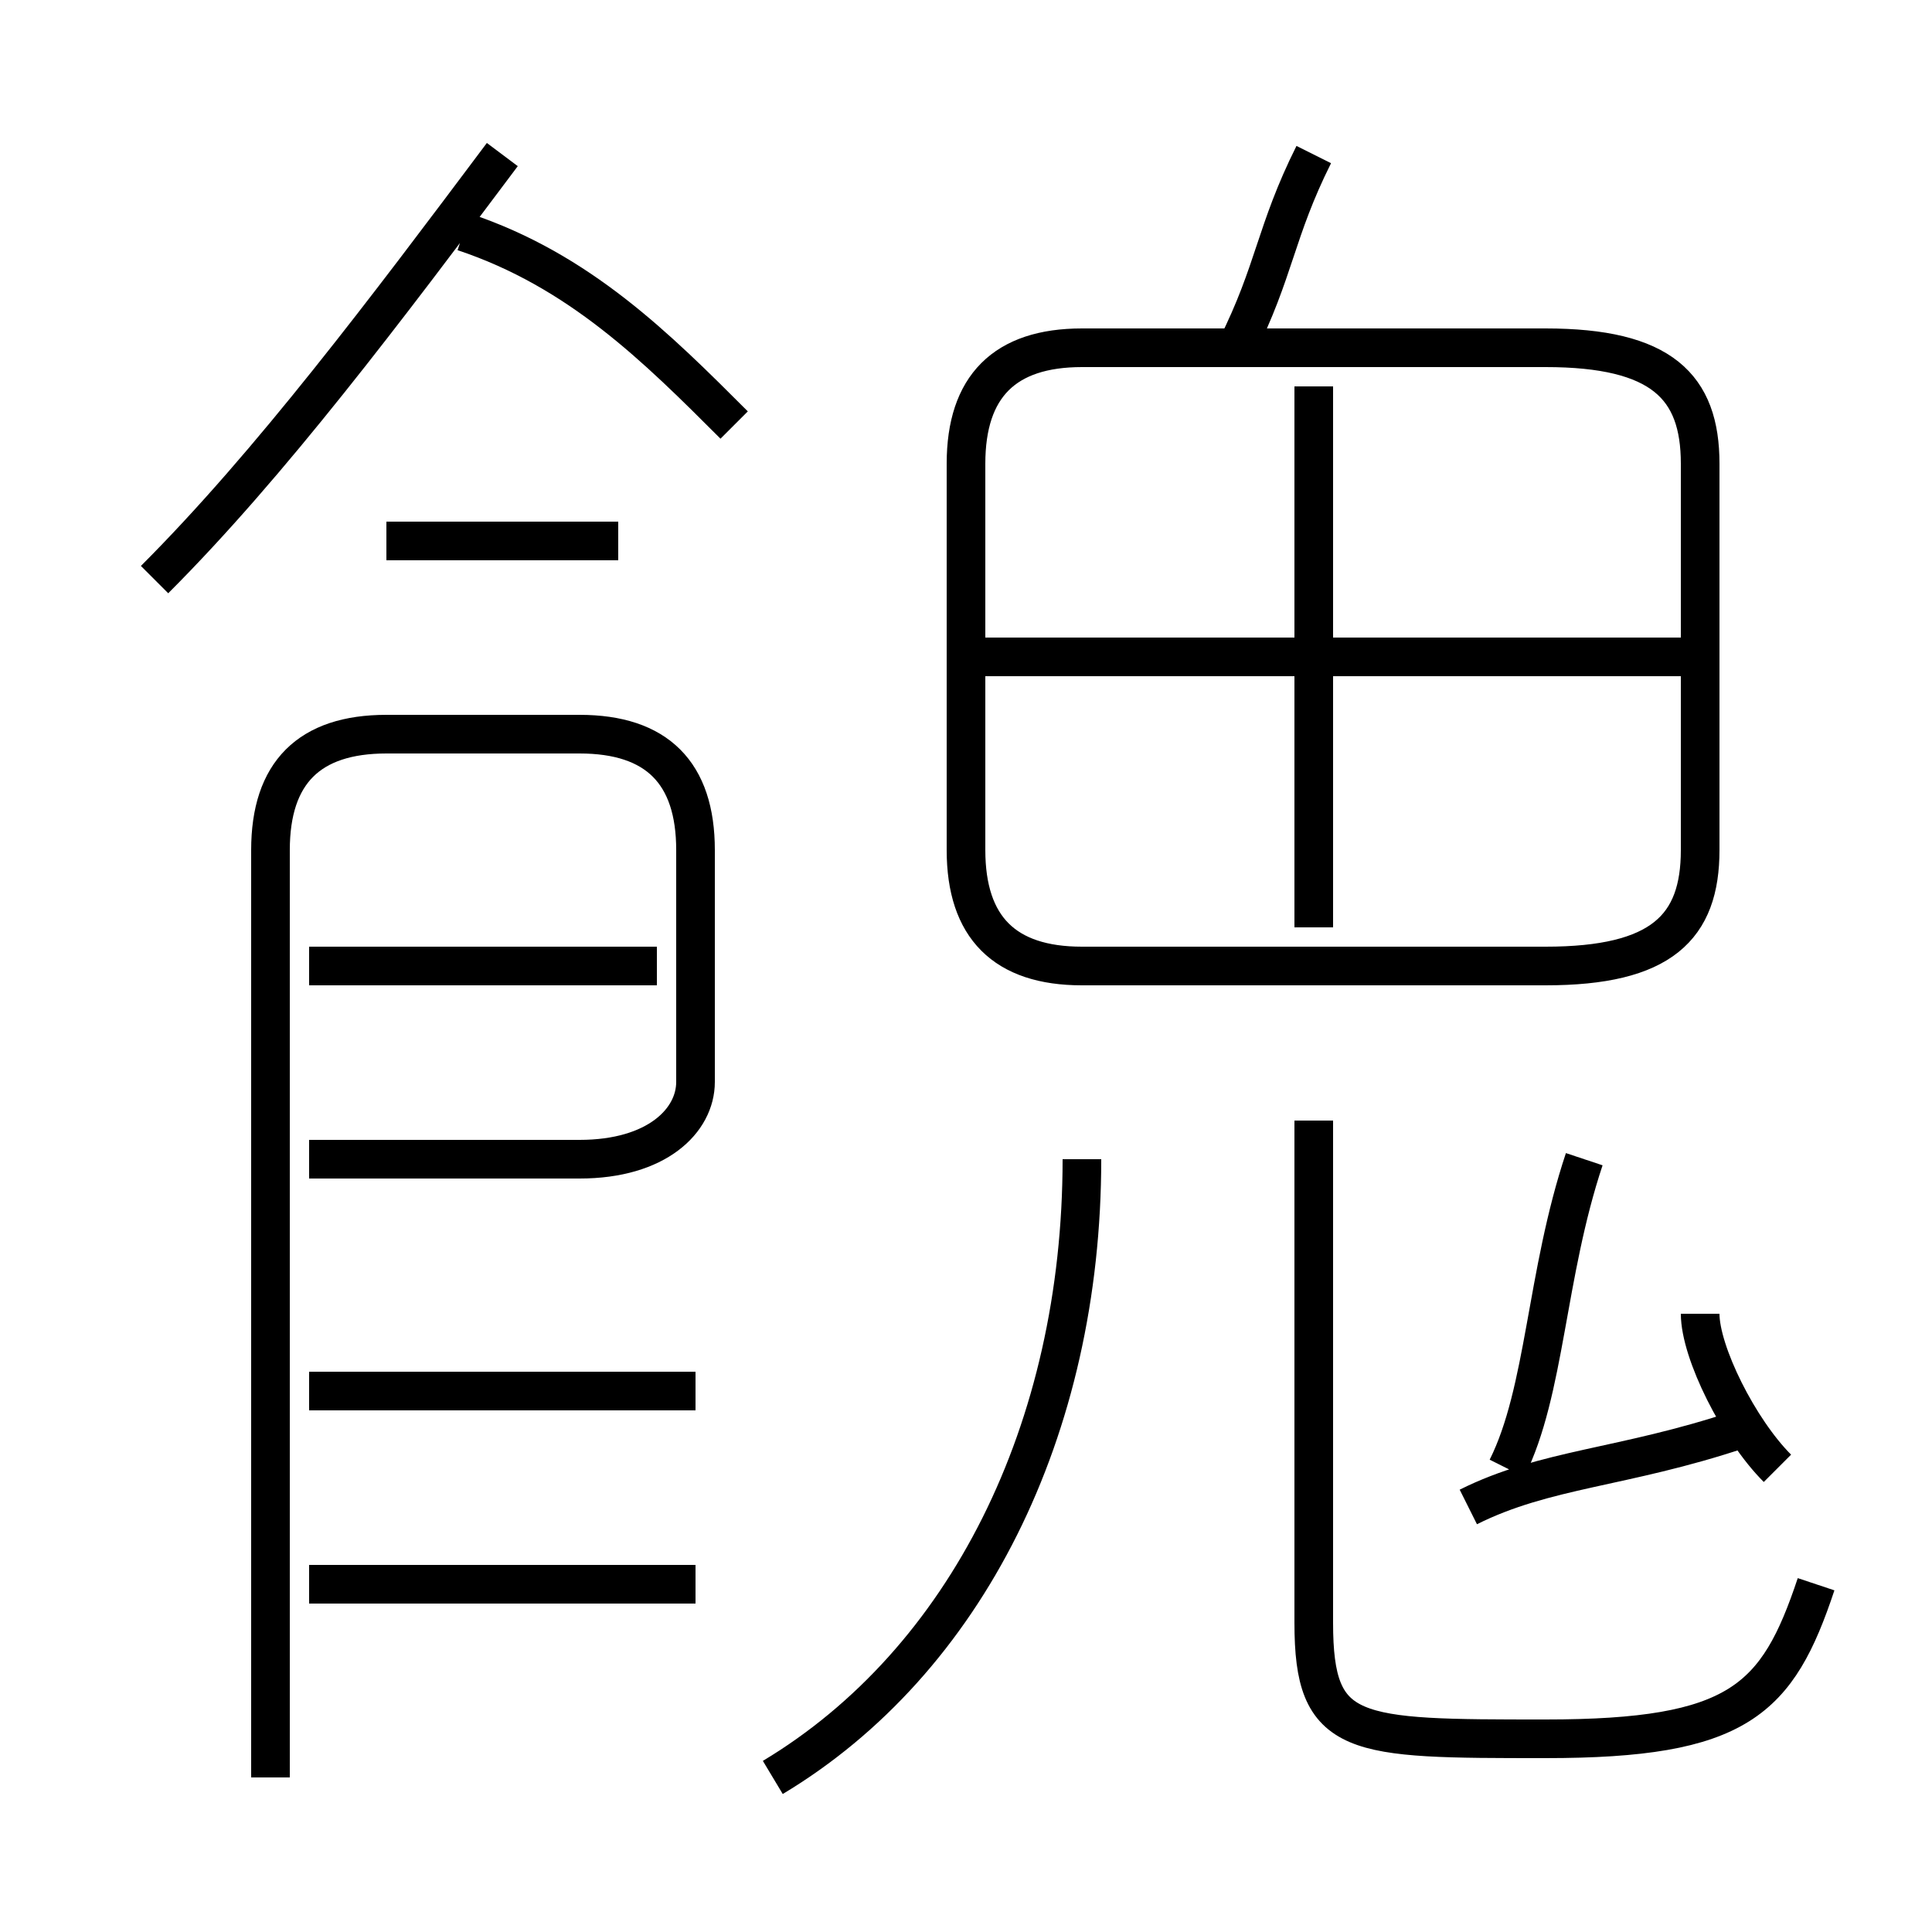 <?xml version='1.0' encoding='utf8'?>
<svg viewBox="0.0 -6.0 50.0 50.0" version="1.1" xmlns="http://www.w3.org/2000/svg">
<rect x="0.0" y="-6.0" width="50.0" height="50.0" fill="#808080" stroke="none"/>
<rect x="-1000" y="-1000" width="2000" height="2000" stroke="white" fill="white"/>
<g style="fill:white;stroke:#000000;  stroke-width:1">
<path d="M 7 2 L 7 -22 C 7 -24 8 -25 10 -25 L 15 -25 C 17 -25 18 -24 18 -22 L 18 -16 C 18 -15 17 -14 15 -14 L 8 -14 M 18 -3 L 8 -3 M 18 -8 L 8 -8 M 20 2 C 25 -1 28 -7 28 -14 M 17 -19 L 8 -19 M 4 -29 C 7 -32 10 -36 13 -40 M 16 -30 L 10 -30 M 38 -5 C 40 -6 42 -6 45 -7 M 47 -3 C 46 0 45 1 40 1 C 35 1 34 1 34 -2 L 34 -15 M 39 -6 C 40 -8 40 -11 41 -14 M 19 -33 C 17 -35 15 -37 12 -38 M 46 -6 C 45 -7 44 -9 44 -10 M 34 -20 L 34 -34 M 28 -19 L 40 -19 C 43 -19 44 -20 44 -22 L 44 -32 C 44 -34 43 -35 40 -35 L 28 -35 C 26 -35 25 -34 25 -32 L 25 -22 C 25 -20 26 -19 28 -19 Z M 44 -27 L 25 -27 M 32 -35 C 33 -37 33 -38 34 -40" transform="translate(0.0 38.0)" />
</g>
</svg>